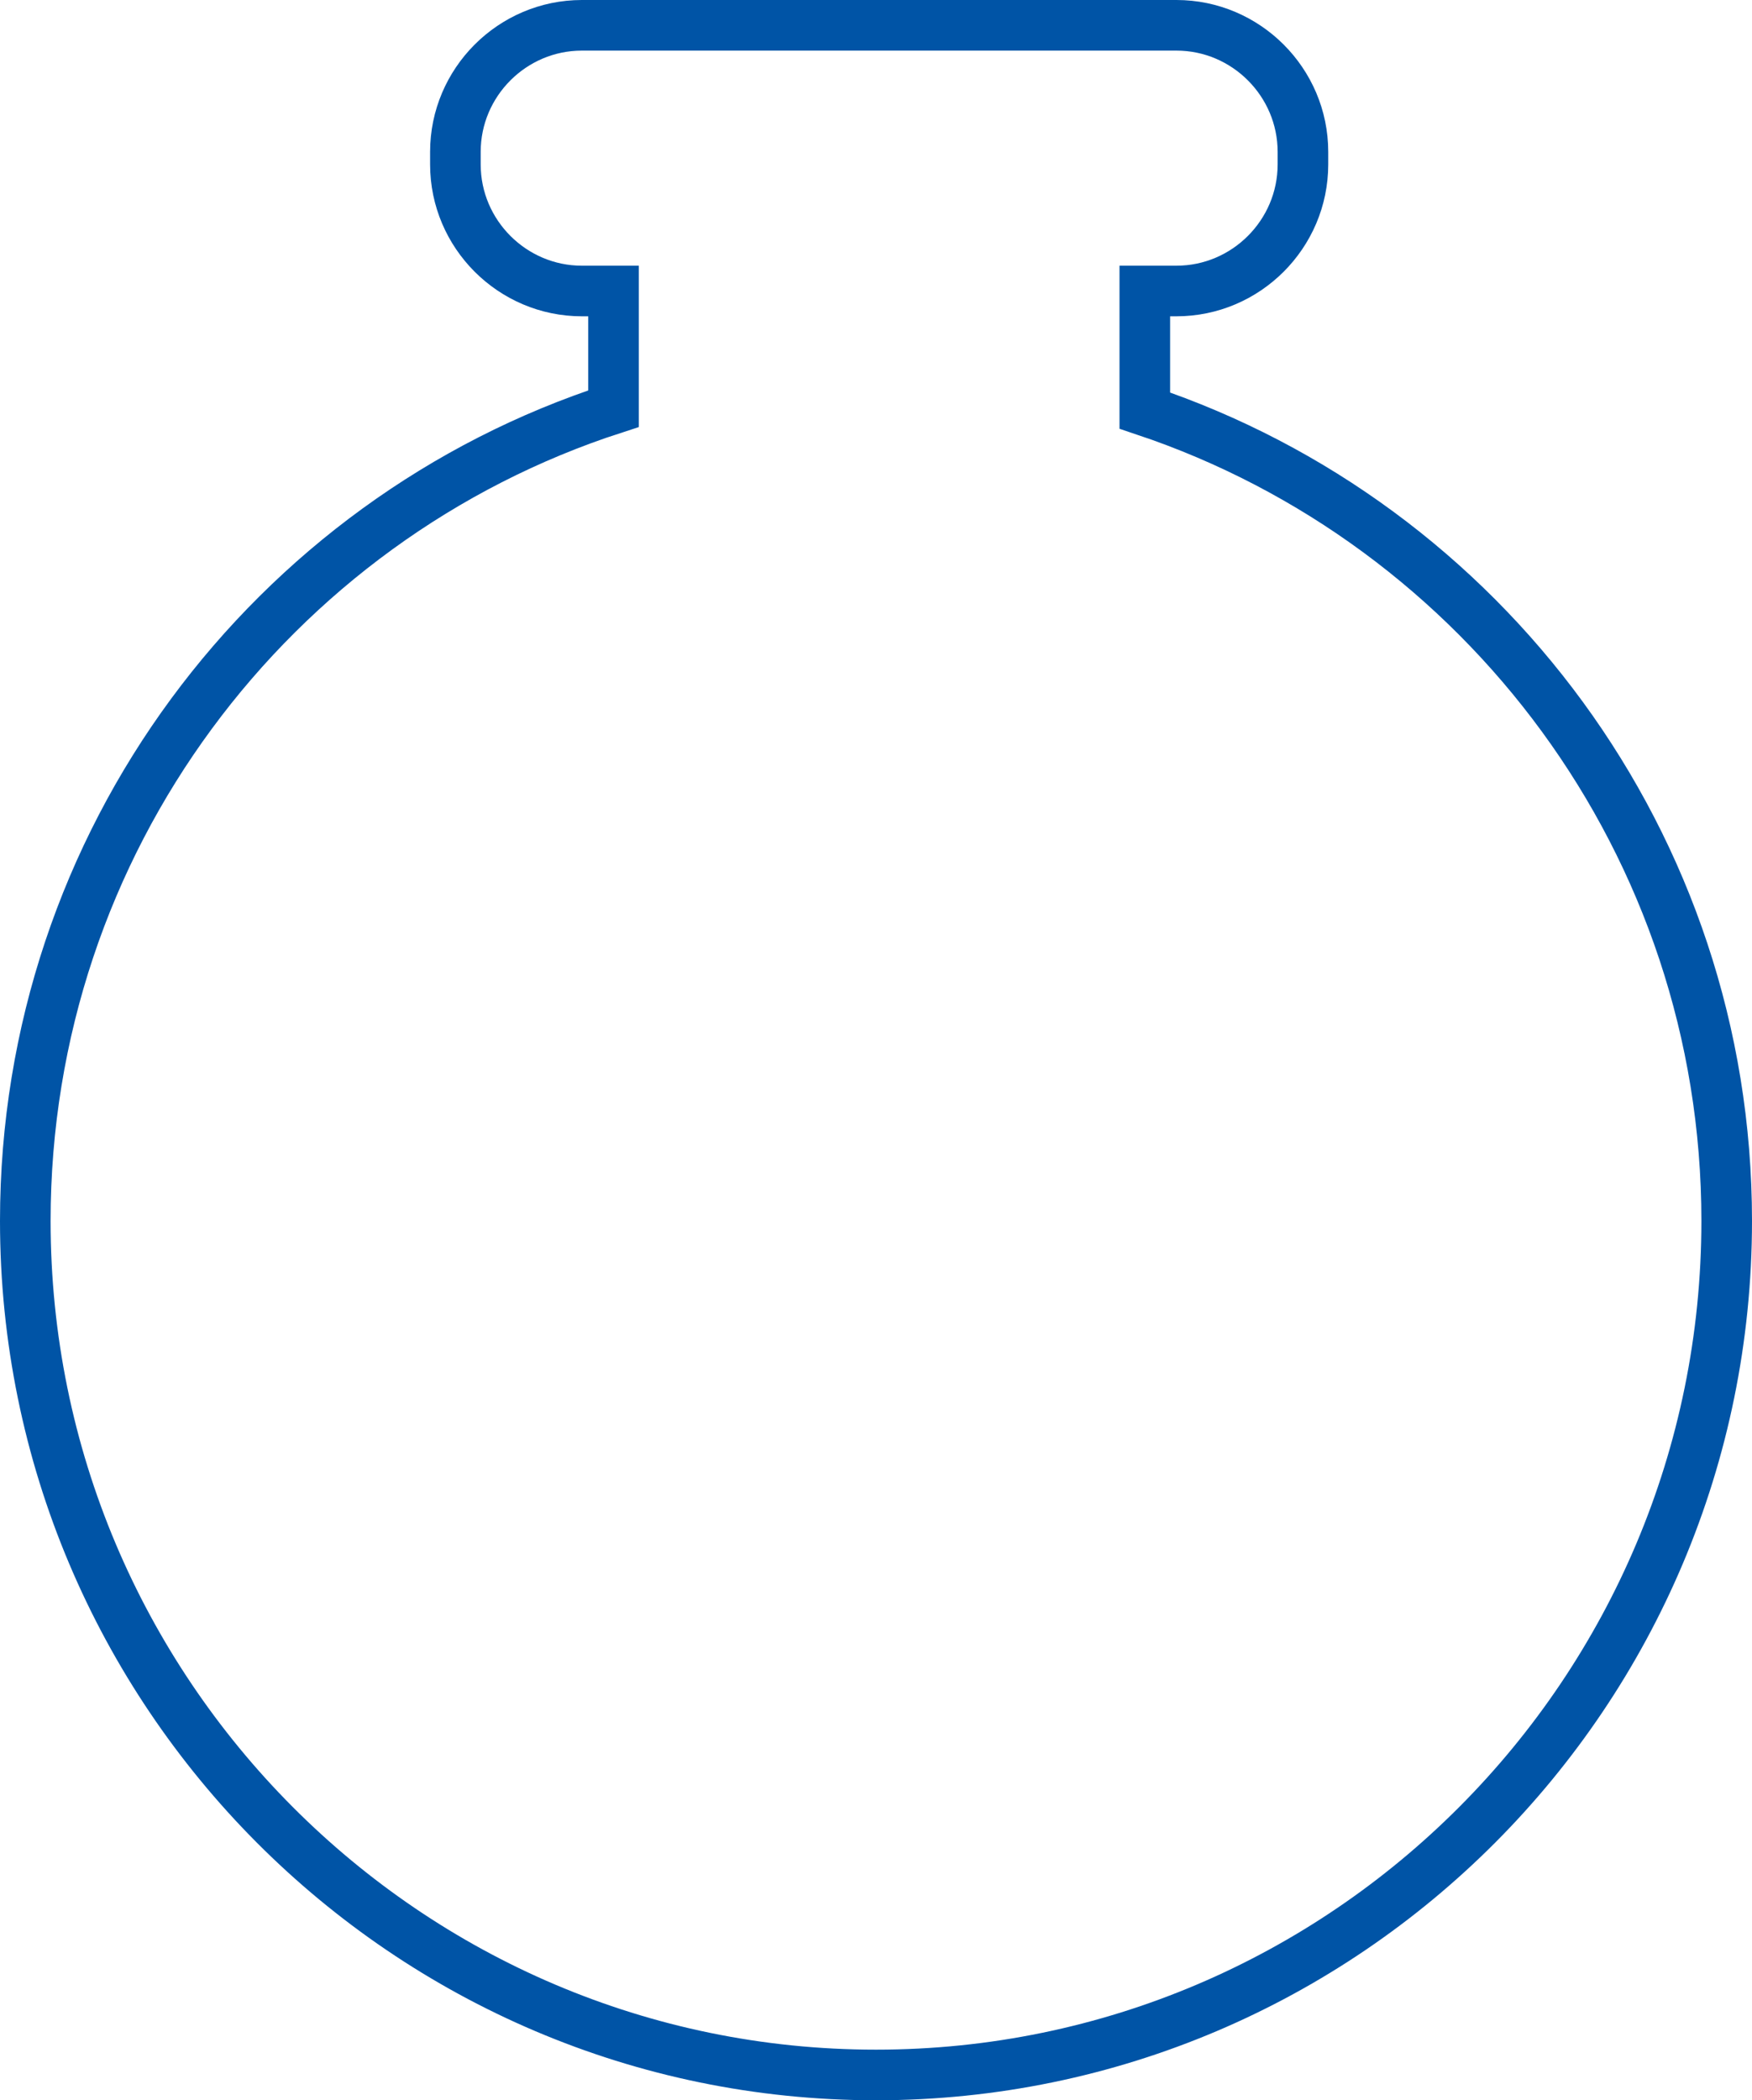 <?xml version="1.0" encoding="utf-8"?>
<!-- Generator: Adobe Illustrator 23.0.3, SVG Export Plug-In . SVG Version: 6.00 Build 0)  -->
<svg version="1.1" id="Layer_1" xmlns="http://www.w3.org/2000/svg" xmlns:xlink="http://www.w3.org/1999/xlink" x="0px" y="0px"
	 viewBox="0 0 277 332" style="enable-background:new 0 0 277 332;" xml:space="preserve">
<style type="text/css">
	.st0{fill-rule:evenodd;clip-rule:evenodd;fill-opacity:0;stroke:#0054A6;stroke-width:8;}
</style>
<g>
	<g>
		<path id="path-1" class="st0" d="M72,24c0-11,9-20,20-20h94c11,0,20,9,20,20v2c0,11-9,20-20,20h-5v18.9
			c53.4,17.9,92,68.5,92,128.1c0,74.5-60.3,135-134.5,135S4,267.5,4,193C4,133,43,82.1,97,64.6V46h-5c-11,0-20-9-20-20V24z"/>
	</g>
</g>
</svg>
